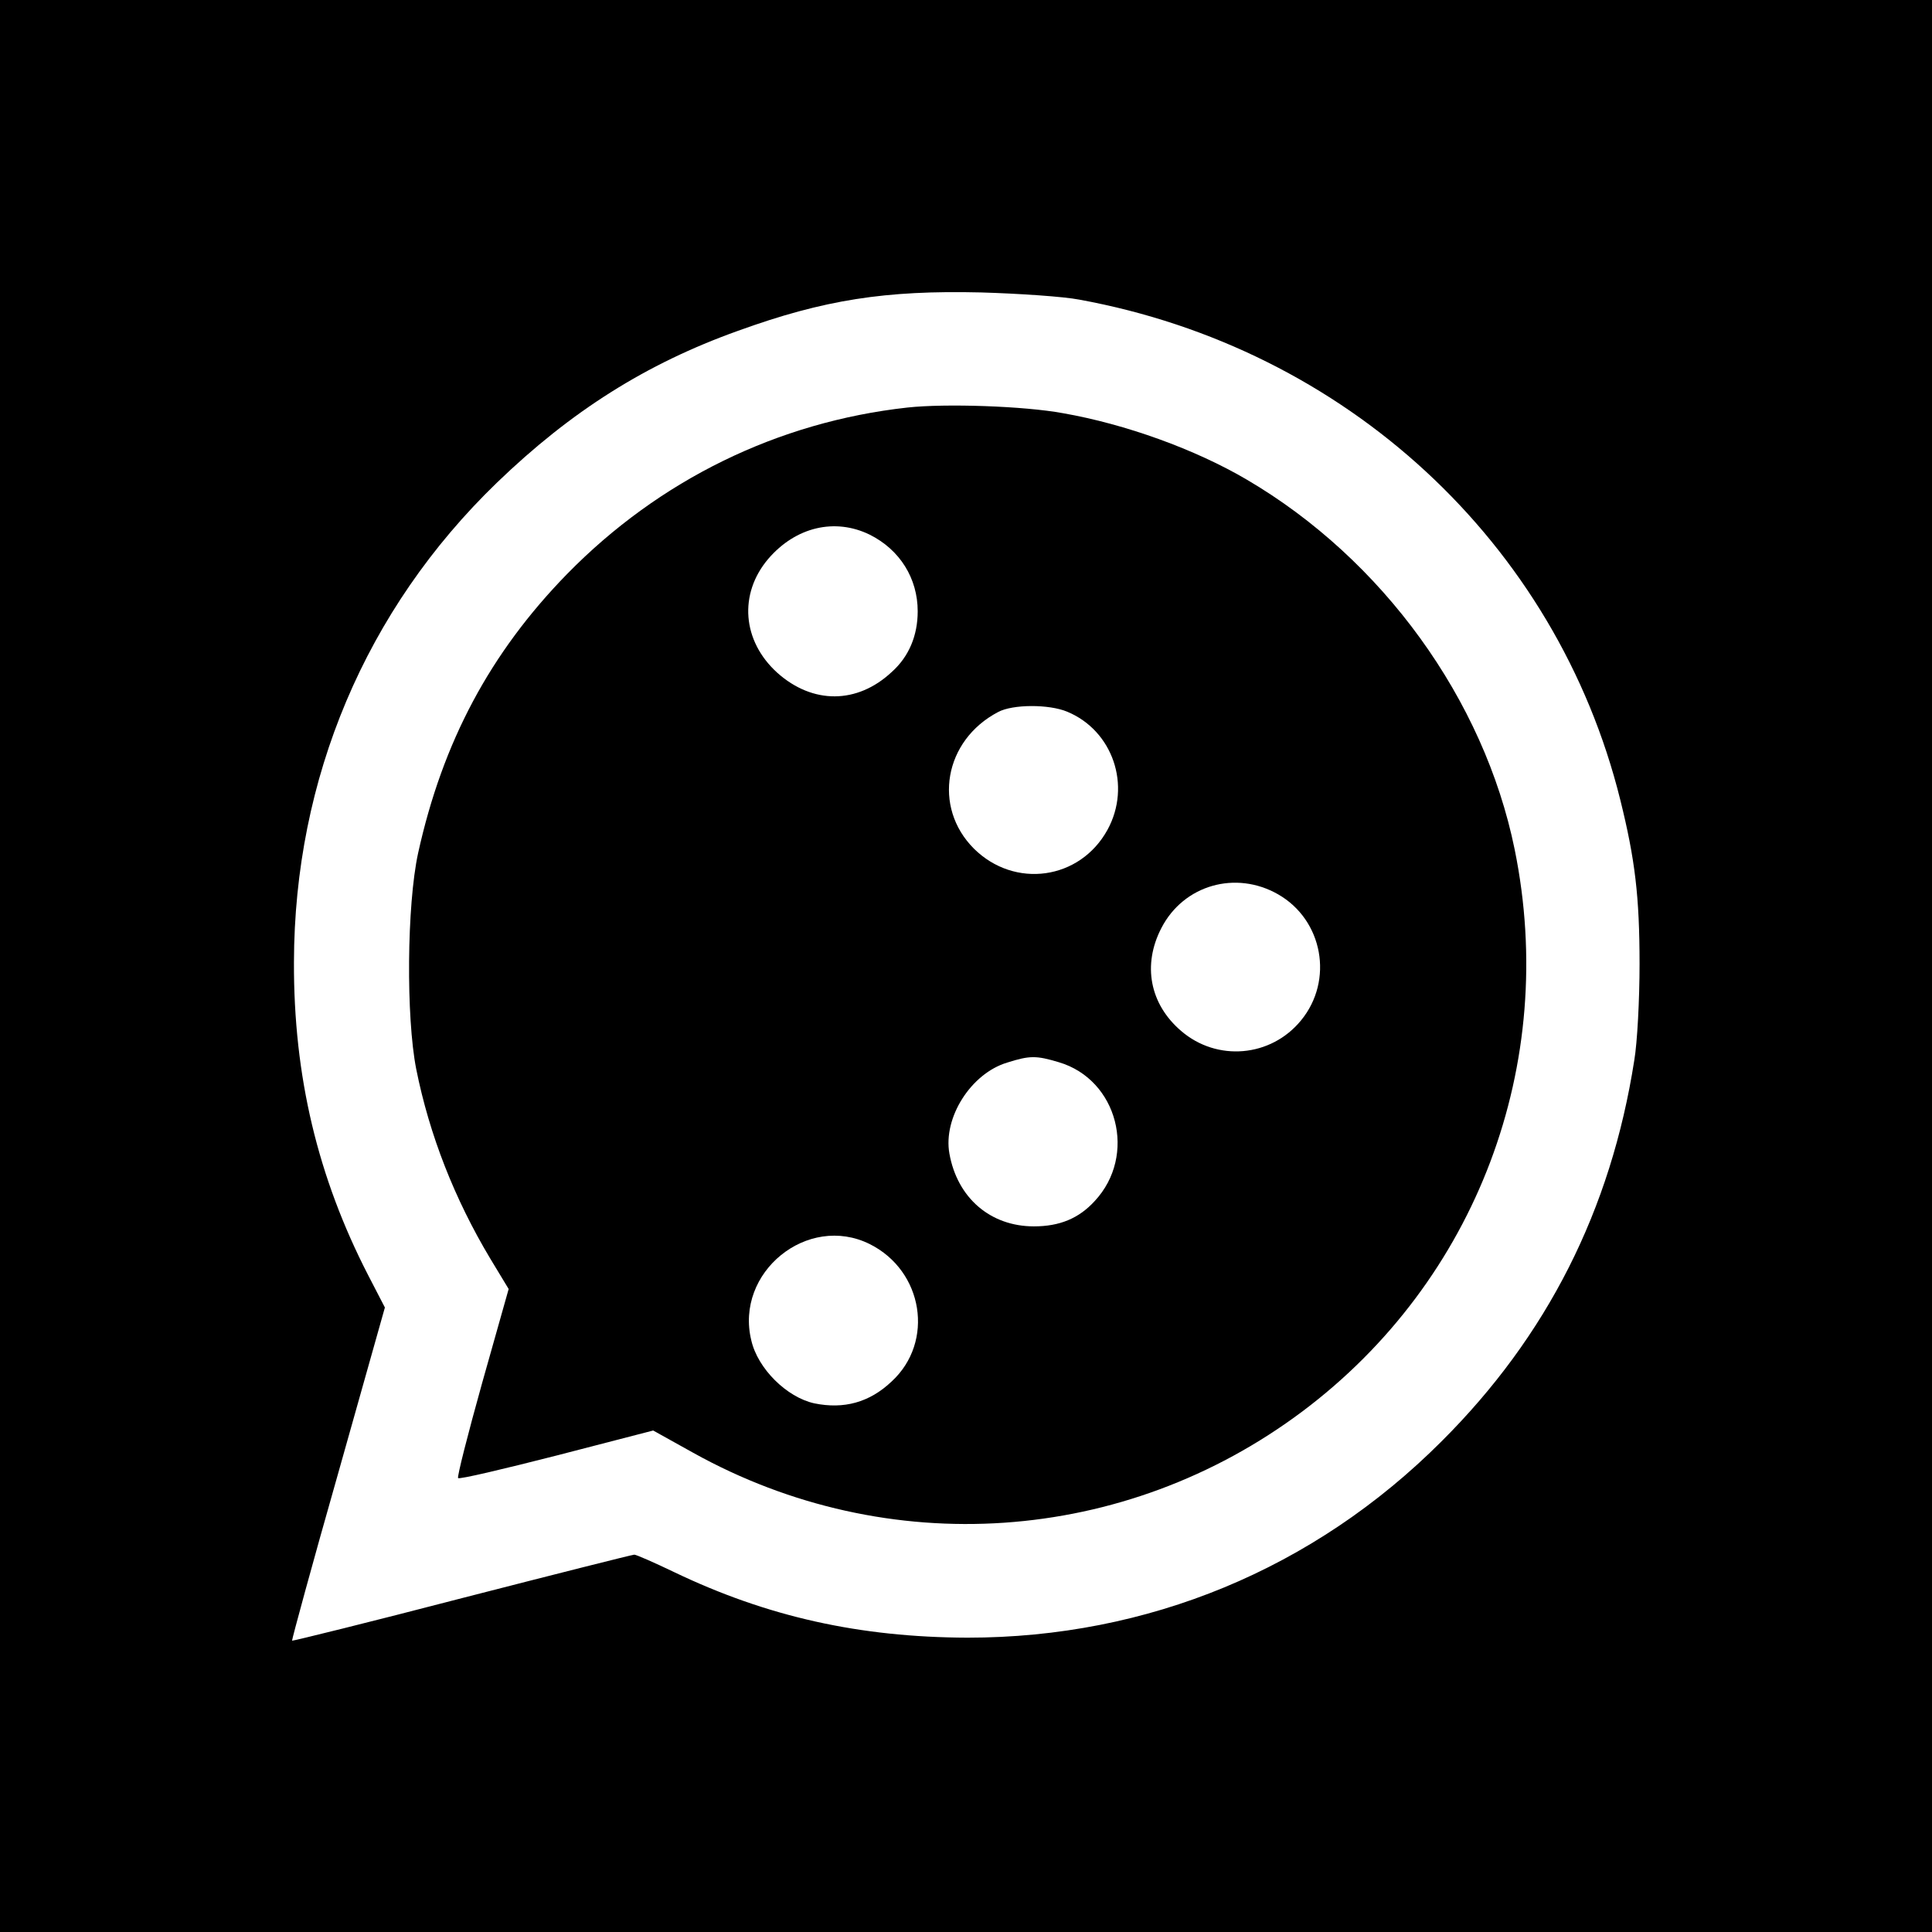 <?xml version="1.0" standalone="no"?>
<!DOCTYPE svg PUBLIC "-//W3C//DTD SVG 20010904//EN"
 "http://www.w3.org/TR/2001/REC-SVG-20010904/DTD/svg10.dtd">
<svg version="1.0" xmlns="http://www.w3.org/2000/svg"
 width="512pt" height="512pt" viewBox="0 0 512 512"
 preserveAspectRatio="xMidYMid meet">
<g transform="translate(0,512) scale(0.1,-0.1)"
fill="#000000" stroke="none">
<path d="M0 2560 l0 -2560 2560 0 2560 0 0 2560 0 2560 -2560 0 -2560 0 0
-2560z m2860 1766 c707 -129 1265 -644 1434 -1326 39 -157 51 -256 51 -435 0
-94 -6 -208 -14 -255 -62 -397 -231 -731 -511 -1010 -338 -338 -778 -520
-1256 -520 -285 1 -530 55 -778 174 -52 25 -100 46 -105 46 -5 0 -211 -52
-456 -115 -246 -64 -449 -114 -451 -113 -1 2 53 201 122 443 l124 440 -44 85
c-134 260 -198 528 -197 830 1 487 190 935 538 1271 196 189 395 315 638 402
229 83 392 108 645 102 102 -3 219 -11 260 -19z"/>
<path d="M2405 4040 c-344 -38 -658 -192 -902 -441 -204 -209 -330 -445 -395
-740 -30 -138 -32 -435 -5 -572 35 -175 102 -345 196 -502 l49 -81 -70 -248
c-38 -136 -67 -250 -64 -253 3 -4 121 24 262 60 l255 66 106 -59 c516 -287
1143 -244 1615 110 461 346 678 920 562 1489 -81 397 -350 769 -710 980 -136
80 -321 147 -487 176 -103 19 -311 26 -412 15z m-100 -337 c80 -40 127 -116
127 -203 0 -64 -23 -120 -69 -161 -91 -85 -209 -86 -303 -2 -93 84 -103 209
-24 302 73 85 177 109 269 64z m523 -469 c121 -50 171 -196 107 -313 -73 -133
-246 -157 -354 -50 -110 110 -79 287 64 362 39 21 135 21 183 1z m559 -484
c119 -68 148 -228 61 -334 -80 -98 -223 -110 -318 -28 -83 71 -103 175 -52
273 59 114 197 153 309 89z m-581 -445 c156 -46 208 -247 95 -368 -42 -46 -93
-67 -161 -67 -115 0 -203 75 -224 193 -17 95 57 212 153 241 60 19 77 19 137
1z m-501 -482 c142 -71 172 -259 58 -364 -59 -56 -127 -74 -205 -58 -73 16
-150 92 -167 167 -44 180 149 337 314 255z"/>
</g>
</svg>
